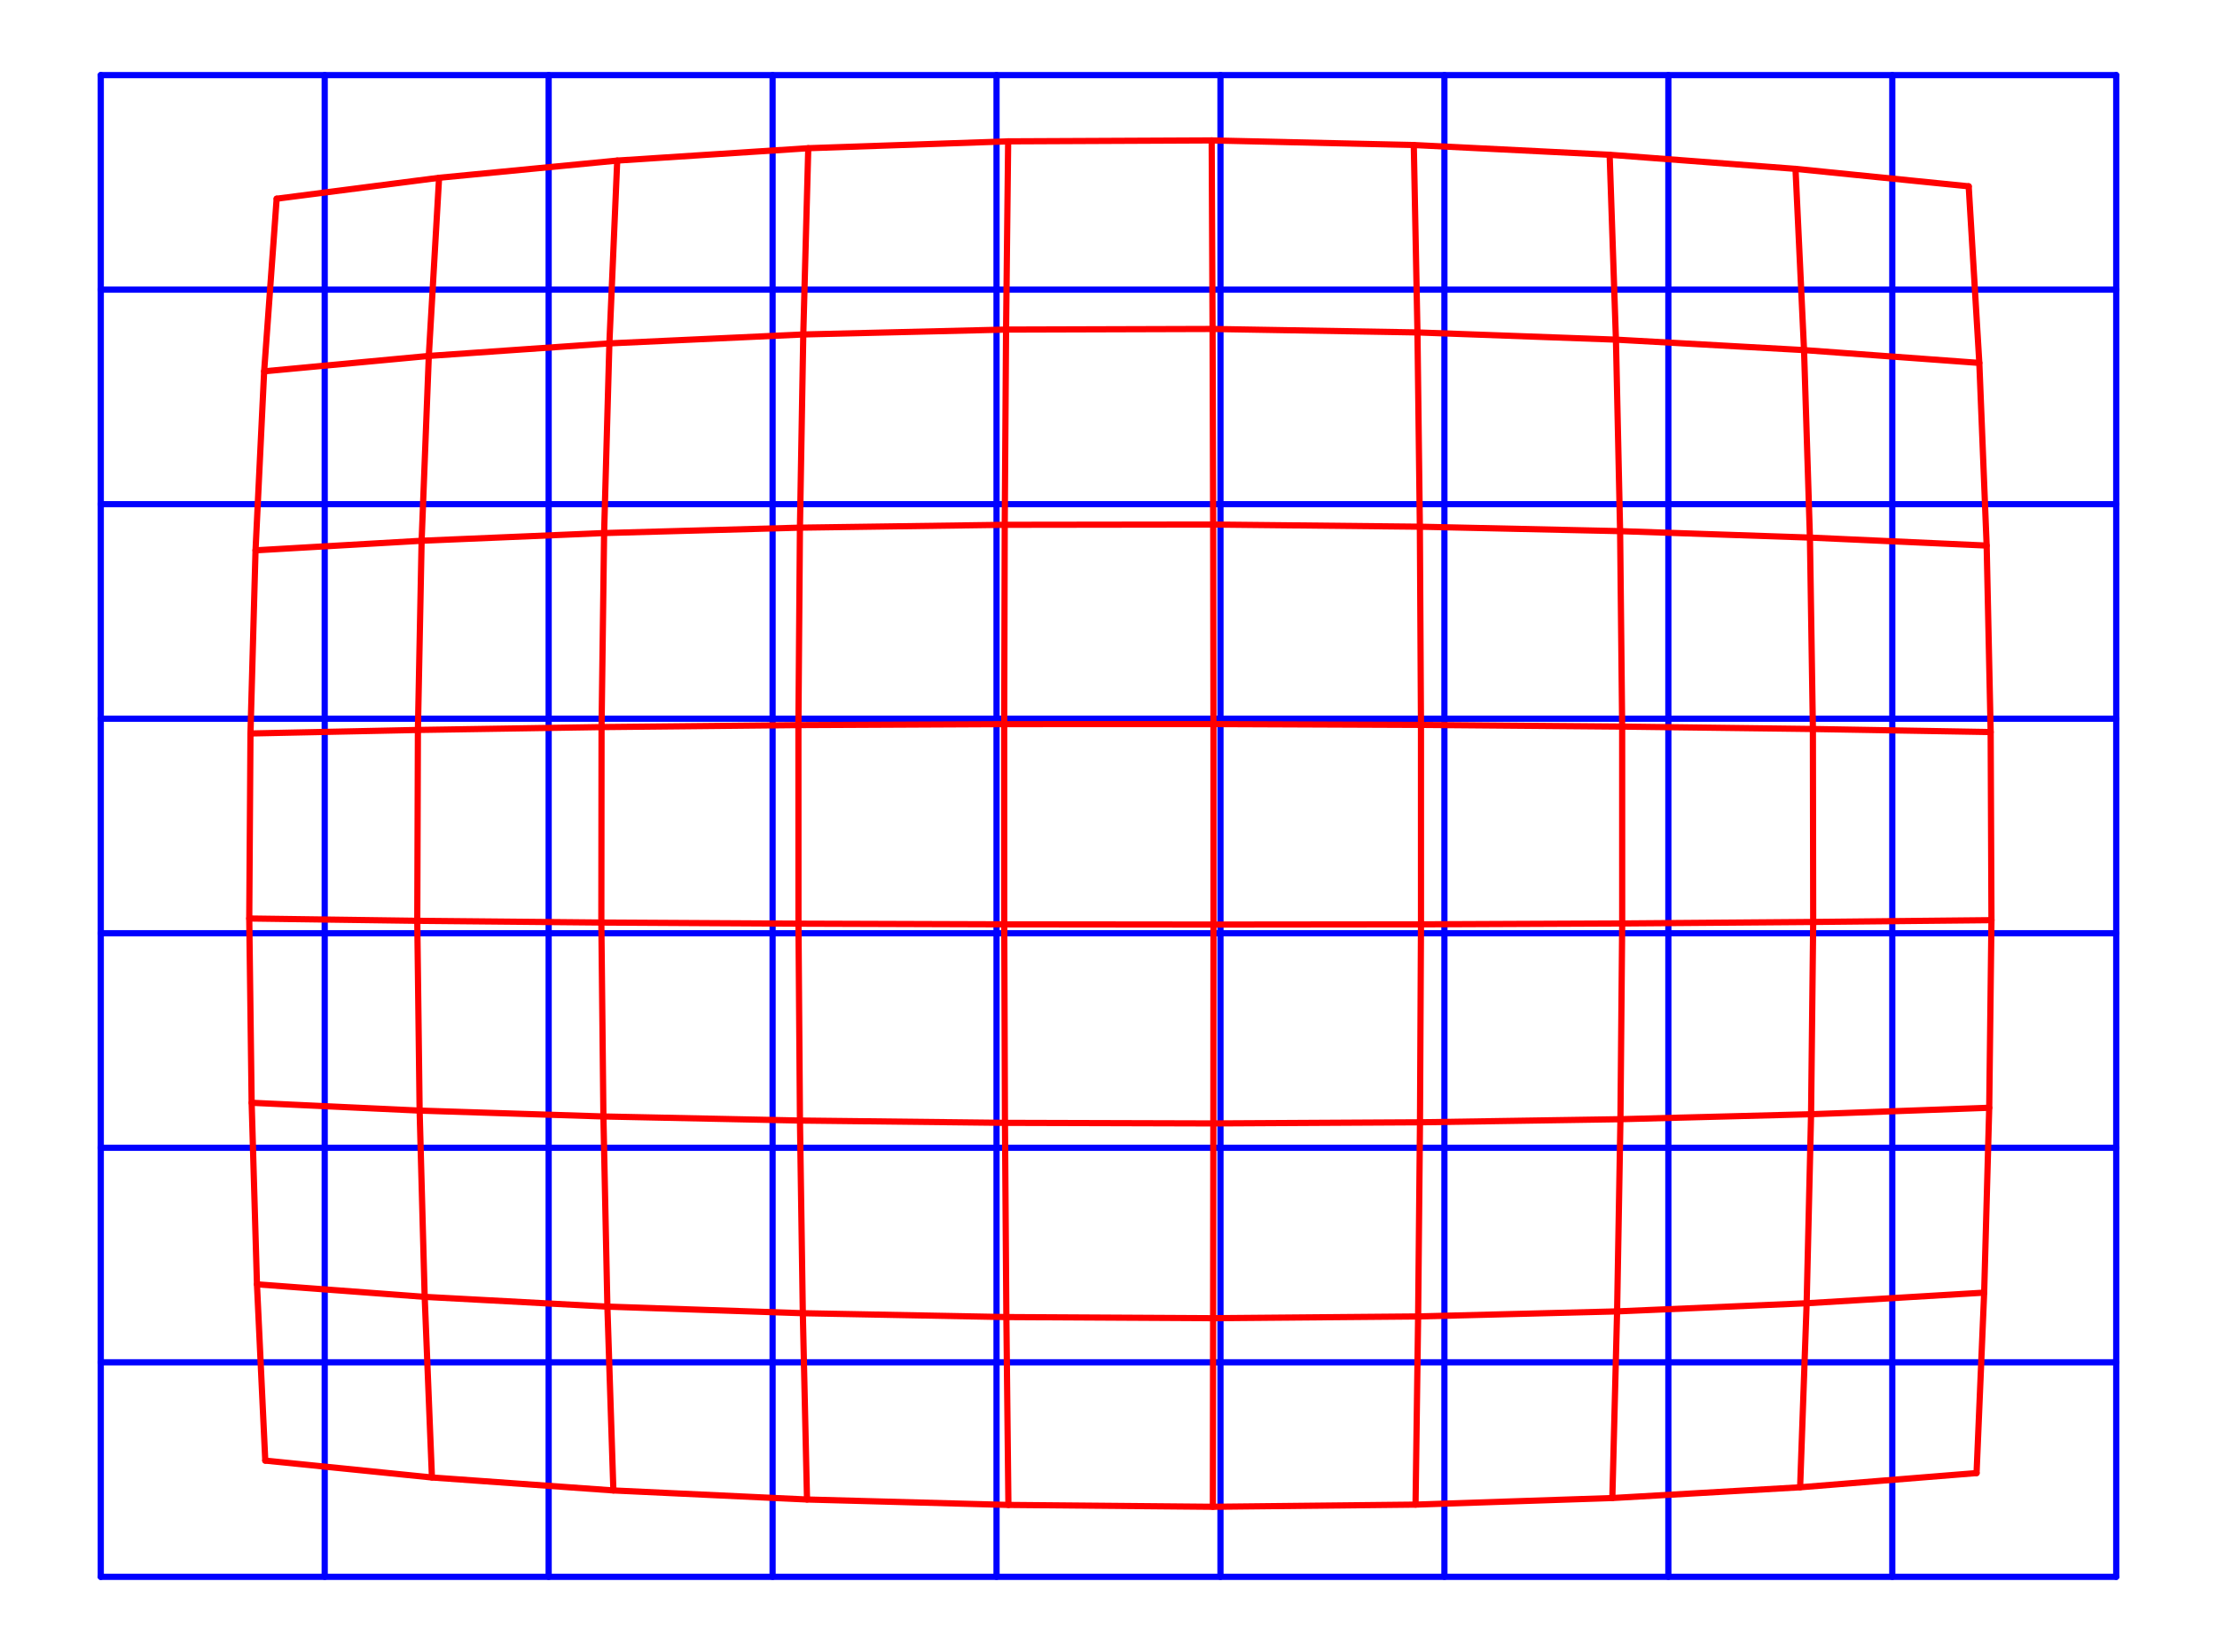<?xml version="1.0" encoding="utf-8" standalone="no"?>
<!DOCTYPE svg PUBLIC "-//W3C//DTD SVG 1.1//EN"
  "http://www.w3.org/Graphics/SVG/1.1/DTD/svg11.dtd">
<svg xmlns:xlink="http://www.w3.org/1999/xlink" width="357.12pt" height="266.112pt" viewBox="0 0 357.12 266.112" xmlns="http://www.w3.org/2000/svg" version="1.1">
 <defs>
  <style type="text/css">*{stroke-linejoin: round; stroke-linecap: butt}</style>
 </defs>
 <g id="figure_1">
  <g id="patch_1">
   <path d="M 0 266.112 
L 357.12 266.112 
L 357.12 0 
L 0 0 
z
" style="fill: #ffffff"/>
  </g>
  <g id="axes_1">
   <g id="line2d_1">
    <path d="M 16.233 254.016 
L 52.305 254.016 
L 88.378 254.016 
L 124.451 254.016 
L 160.524 254.016 
L 196.596 254.016 
L 232.669 254.016 
L 268.742 254.016 
L 304.815 254.016 
L 340.887 254.016 
" clip-path="url(#pb8b4262bd8)" style="fill: none; stroke: #0000ff; stroke-linecap: round"/>
   </g>
   <g id="line2d_2">
    <path d="M 16.233 219.456 
L 52.305 219.456 
L 88.378 219.456 
L 124.451 219.456 
L 160.524 219.456 
L 196.596 219.456 
L 232.669 219.456 
L 268.742 219.456 
L 304.815 219.456 
L 340.887 219.456 
" clip-path="url(#pb8b4262bd8)" style="fill: none; stroke: #0000ff; stroke-linecap: round"/>
   </g>
   <g id="line2d_3">
    <path d="M 16.233 184.896 
L 52.305 184.896 
L 88.378 184.896 
L 124.451 184.896 
L 160.524 184.896 
L 196.596 184.896 
L 232.669 184.896 
L 268.742 184.896 
L 304.815 184.896 
L 340.887 184.896 
" clip-path="url(#pb8b4262bd8)" style="fill: none; stroke: #0000ff; stroke-linecap: round"/>
   </g>
   <g id="line2d_4">
    <path d="M 16.233 150.336 
L 52.305 150.336 
L 88.378 150.336 
L 124.451 150.336 
L 160.524 150.336 
L 196.596 150.336 
L 232.669 150.336 
L 268.742 150.336 
L 304.815 150.336 
L 340.887 150.336 
" clip-path="url(#pb8b4262bd8)" style="fill: none; stroke: #0000ff; stroke-linecap: round"/>
   </g>
   <g id="line2d_5">
    <path d="M 16.233 115.776 
L 52.305 115.776 
L 88.378 115.776 
L 124.451 115.776 
L 160.524 115.776 
L 196.596 115.776 
L 232.669 115.776 
L 268.742 115.776 
L 304.815 115.776 
L 340.887 115.776 
" clip-path="url(#pb8b4262bd8)" style="fill: none; stroke: #0000ff; stroke-linecap: round"/>
   </g>
   <g id="line2d_6">
    <path d="M 16.233 81.216 
L 52.305 81.216 
L 88.378 81.216 
L 124.451 81.216 
L 160.524 81.216 
L 196.596 81.216 
L 232.669 81.216 
L 268.742 81.216 
L 304.815 81.216 
L 340.887 81.216 
" clip-path="url(#pb8b4262bd8)" style="fill: none; stroke: #0000ff; stroke-linecap: round"/>
   </g>
   <g id="line2d_7">
    <path d="M 16.233 46.656 
L 52.305 46.656 
L 88.378 46.656 
L 124.451 46.656 
L 160.524 46.656 
L 196.596 46.656 
L 232.669 46.656 
L 268.742 46.656 
L 304.815 46.656 
L 340.887 46.656 
" clip-path="url(#pb8b4262bd8)" style="fill: none; stroke: #0000ff; stroke-linecap: round"/>
   </g>
   <g id="line2d_8">
    <path d="M 16.233 12.096 
L 52.305 12.096 
L 88.378 12.096 
L 124.451 12.096 
L 160.524 12.096 
L 196.596 12.096 
L 232.669 12.096 
L 268.742 12.096 
L 304.815 12.096 
L 340.887 12.096 
" clip-path="url(#pb8b4262bd8)" style="fill: none; stroke: #0000ff; stroke-linecap: round"/>
   </g>
   <g id="line2d_9">
    <path d="M 16.233 254.016 
L 16.233 219.456 
L 16.233 184.896 
L 16.233 150.336 
L 16.233 115.776 
L 16.233 81.216 
L 16.233 46.656 
L 16.233 12.096 
" clip-path="url(#pb8b4262bd8)" style="fill: none; stroke: #0000ff; stroke-linecap: round"/>
   </g>
   <g id="line2d_10">
    <path d="M 52.305 254.016 
L 52.305 219.456 
L 52.305 184.896 
L 52.305 150.336 
L 52.305 115.776 
L 52.305 81.216 
L 52.305 46.656 
L 52.305 12.096 
" clip-path="url(#pb8b4262bd8)" style="fill: none; stroke: #0000ff; stroke-linecap: round"/>
   </g>
   <g id="line2d_11">
    <path d="M 88.378 254.016 
L 88.378 219.456 
L 88.378 184.896 
L 88.378 150.336 
L 88.378 115.776 
L 88.378 81.216 
L 88.378 46.656 
L 88.378 12.096 
" clip-path="url(#pb8b4262bd8)" style="fill: none; stroke: #0000ff; stroke-linecap: round"/>
   </g>
   <g id="line2d_12">
    <path d="M 124.451 254.016 
L 124.451 219.456 
L 124.451 184.896 
L 124.451 150.336 
L 124.451 115.776 
L 124.451 81.216 
L 124.451 46.656 
L 124.451 12.096 
" clip-path="url(#pb8b4262bd8)" style="fill: none; stroke: #0000ff; stroke-linecap: round"/>
   </g>
   <g id="line2d_13">
    <path d="M 160.524 254.016 
L 160.524 219.456 
L 160.524 184.896 
L 160.524 150.336 
L 160.524 115.776 
L 160.524 81.216 
L 160.524 46.656 
L 160.524 12.096 
" clip-path="url(#pb8b4262bd8)" style="fill: none; stroke: #0000ff; stroke-linecap: round"/>
   </g>
   <g id="line2d_14">
    <path d="M 196.596 254.016 
L 196.596 219.456 
L 196.596 184.896 
L 196.596 150.336 
L 196.596 115.776 
L 196.596 81.216 
L 196.596 46.656 
L 196.596 12.096 
" clip-path="url(#pb8b4262bd8)" style="fill: none; stroke: #0000ff; stroke-linecap: round"/>
   </g>
   <g id="line2d_15">
    <path d="M 232.669 254.016 
L 232.669 219.456 
L 232.669 184.896 
L 232.669 150.336 
L 232.669 115.776 
L 232.669 81.216 
L 232.669 46.656 
L 232.669 12.096 
" clip-path="url(#pb8b4262bd8)" style="fill: none; stroke: #0000ff; stroke-linecap: round"/>
   </g>
   <g id="line2d_16">
    <path d="M 268.742 254.016 
L 268.742 219.456 
L 268.742 184.896 
L 268.742 150.336 
L 268.742 115.776 
L 268.742 81.216 
L 268.742 46.656 
L 268.742 12.096 
" clip-path="url(#pb8b4262bd8)" style="fill: none; stroke: #0000ff; stroke-linecap: round"/>
   </g>
   <g id="line2d_17">
    <path d="M 304.815 254.016 
L 304.815 219.456 
L 304.815 184.896 
L 304.815 150.336 
L 304.815 115.776 
L 304.815 81.216 
L 304.815 46.656 
L 304.815 12.096 
" clip-path="url(#pb8b4262bd8)" style="fill: none; stroke: #0000ff; stroke-linecap: round"/>
   </g>
   <g id="line2d_18">
    <path d="M 340.887 254.016 
L 340.887 219.456 
L 340.887 184.896 
L 340.887 150.336 
L 340.887 115.776 
L 340.887 81.216 
L 340.887 46.656 
L 340.887 12.096 
" clip-path="url(#pb8b4262bd8)" style="fill: none; stroke: #0000ff; stroke-linecap: round"/>
   </g>
   <g id="line2d_19">
    <path d="M 42.731 235.293 
L 69.579 238.012 
L 98.805 240.101 
L 129.995 241.56 
L 162.437 242.434 
L 195.371 242.732 
L 228.019 242.383 
L 259.72 241.323 
L 289.969 239.591 
L 318.39 237.301 
" clip-path="url(#pb8b4262bd8)" style="fill: none; stroke: #ff0000; stroke-linecap: round"/>
   </g>
   <g id="line2d_20">
    <path d="M 41.392 206.896 
L 68.409 208.915 
L 97.839 210.489 
L 129.32 211.549 
L 162.108 212.17 
L 195.412 212.353 
L 228.435 212.069 
L 260.486 211.256 
L 291.02 209.944 
L 319.614 208.235 
" clip-path="url(#pb8b4262bd8)" style="fill: none; stroke: #ff0000; stroke-linecap: round"/>
   </g>
   <g id="line2d_21">
    <path d="M 40.536 177.65 
L 67.594 178.909 
L 97.199 179.854 
L 128.859 180.512 
L 161.882 180.884 
L 195.448 180.977 
L 228.735 180.795 
L 261.025 180.295 
L 291.732 179.493 
L 320.429 178.452 
" clip-path="url(#pb8b4262bd8)" style="fill: none; stroke: #ff0000; stroke-linecap: round"/>
   </g>
   <g id="line2d_22">
    <path d="M 40.151 147.962 
L 67.215 148.335 
L 96.866 148.615 
L 128.62 148.796 
L 161.766 148.905 
L 195.471 148.94 
L 228.896 148.905 
L 261.306 148.764 
L 292.074 148.521 
L 320.79 148.231 
" clip-path="url(#pb8b4262bd8)" style="fill: none; stroke: #ff0000; stroke-linecap: round"/>
   </g>
   <g id="line2d_23">
    <path d="M 40.347 118.159 
L 67.319 117.591 
L 96.9 117.129 
L 128.611 116.808 
L 161.76 116.651 
L 195.466 116.644 
L 228.894 116.776 
L 261.302 117.049 
L 292.025 117.437 
L 320.661 117.929 
" clip-path="url(#pb8b4262bd8)" style="fill: none; stroke: #ff0000; stroke-linecap: round"/>
   </g>
   <g id="line2d_24">
    <path d="M 41.162 88.654 
L 67.916 87.111 
L 97.312 85.871 
L 128.856 85.003 
L 161.845 84.543 
L 195.42 84.499 
L 228.714 84.848 
L 260.971 85.563 
L 291.547 86.6 
L 320.015 87.887 
" clip-path="url(#pb8b4262bd8)" style="fill: none; stroke: #ff0000; stroke-linecap: round"/>
   </g>
   <g id="line2d_25">
    <path d="M 42.551 59.816 
L 69.075 57.338 
L 98.161 55.318 
L 129.394 53.881 
L 162.061 53.092 
L 195.323 52.993 
L 228.328 53.553 
L 260.299 54.714 
L 290.599 56.399 
L 318.834 58.464 
" clip-path="url(#pb8b4262bd8)" style="fill: none; stroke: #ff0000; stroke-linecap: round"/>
   </g>
   <g id="line2d_26">
    <path d="M 44.564 32.01 
L 70.728 28.638 
L 99.425 25.867 
L 130.198 23.875 
L 162.397 22.77 
L 195.181 22.62 
L 227.736 23.362 
L 259.286 24.933 
L 289.225 27.202 
L 317.122 30.013 
" clip-path="url(#pb8b4262bd8)" style="fill: none; stroke: #ff0000; stroke-linecap: round"/>
   </g>
   <g id="line2d_27">
    <path d="M 42.731 235.293 
L 41.392 206.896 
L 40.536 177.65 
L 40.151 147.962 
L 40.347 118.159 
L 41.162 88.654 
L 42.551 59.816 
L 44.564 32.01 
" clip-path="url(#pb8b4262bd8)" style="fill: none; stroke: #ff0000; stroke-linecap: round"/>
   </g>
   <g id="line2d_28">
    <path d="M 69.579 238.012 
L 68.409 208.915 
L 67.594 178.909 
L 67.215 148.335 
L 67.319 117.591 
L 67.916 87.111 
L 69.075 57.338 
L 70.728 28.638 
" clip-path="url(#pb8b4262bd8)" style="fill: none; stroke: #ff0000; stroke-linecap: round"/>
   </g>
   <g id="line2d_29">
    <path d="M 98.805 240.101 
L 97.839 210.489 
L 97.199 179.854 
L 96.866 148.615 
L 96.9 117.129 
L 97.312 85.871 
L 98.161 55.318 
L 99.425 25.867 
" clip-path="url(#pb8b4262bd8)" style="fill: none; stroke: #ff0000; stroke-linecap: round"/>
   </g>
   <g id="line2d_30">
    <path d="M 129.995 241.56 
L 129.32 211.549 
L 128.859 180.512 
L 128.62 148.796 
L 128.611 116.808 
L 128.856 85.003 
L 129.394 53.881 
L 130.198 23.875 
" clip-path="url(#pb8b4262bd8)" style="fill: none; stroke: #ff0000; stroke-linecap: round"/>
   </g>
   <g id="line2d_31">
    <path d="M 162.437 242.434 
L 162.108 212.17 
L 161.882 180.884 
L 161.766 148.905 
L 161.76 116.651 
L 161.845 84.543 
L 162.061 53.092 
L 162.397 22.77 
" clip-path="url(#pb8b4262bd8)" style="fill: none; stroke: #ff0000; stroke-linecap: round"/>
   </g>
   <g id="line2d_32">
    <path d="M 195.371 242.732 
L 195.412 212.353 
L 195.448 180.977 
L 195.471 148.94 
L 195.466 116.644 
L 195.42 84.499 
L 195.323 52.993 
L 195.181 22.62 
" clip-path="url(#pb8b4262bd8)" style="fill: none; stroke: #ff0000; stroke-linecap: round"/>
   </g>
   <g id="line2d_33">
    <path d="M 228.019 242.383 
L 228.435 212.069 
L 228.735 180.795 
L 228.896 148.905 
L 228.894 116.776 
L 228.714 84.848 
L 228.328 53.553 
L 227.736 23.362 
" clip-path="url(#pb8b4262bd8)" style="fill: none; stroke: #ff0000; stroke-linecap: round"/>
   </g>
   <g id="line2d_34">
    <path d="M 259.72 241.323 
L 260.486 211.256 
L 261.025 180.295 
L 261.306 148.764 
L 261.302 117.049 
L 260.971 85.563 
L 260.299 54.714 
L 259.286 24.933 
" clip-path="url(#pb8b4262bd8)" style="fill: none; stroke: #ff0000; stroke-linecap: round"/>
   </g>
   <g id="line2d_35">
    <path d="M 289.969 239.591 
L 291.02 209.944 
L 291.732 179.493 
L 292.074 148.521 
L 292.025 117.437 
L 291.547 86.6 
L 290.599 56.399 
L 289.225 27.202 
" clip-path="url(#pb8b4262bd8)" style="fill: none; stroke: #ff0000; stroke-linecap: round"/>
   </g>
   <g id="line2d_36">
    <path d="M 318.39 237.301 
L 319.614 208.235 
L 320.429 178.452 
L 320.79 148.231 
L 320.661 117.929 
L 320.015 87.887 
L 318.834 58.464 
L 317.122 30.013 
" clip-path="url(#pb8b4262bd8)" style="fill: none; stroke: #ff0000; stroke-linecap: round"/>
   </g>
  </g>
 </g>
 <defs>
  <clipPath id="pb8b4262bd8">
   <rect x="0" y="-0" width="357.12" height="266.112"/>
  </clipPath>
 </defs>
</svg>
